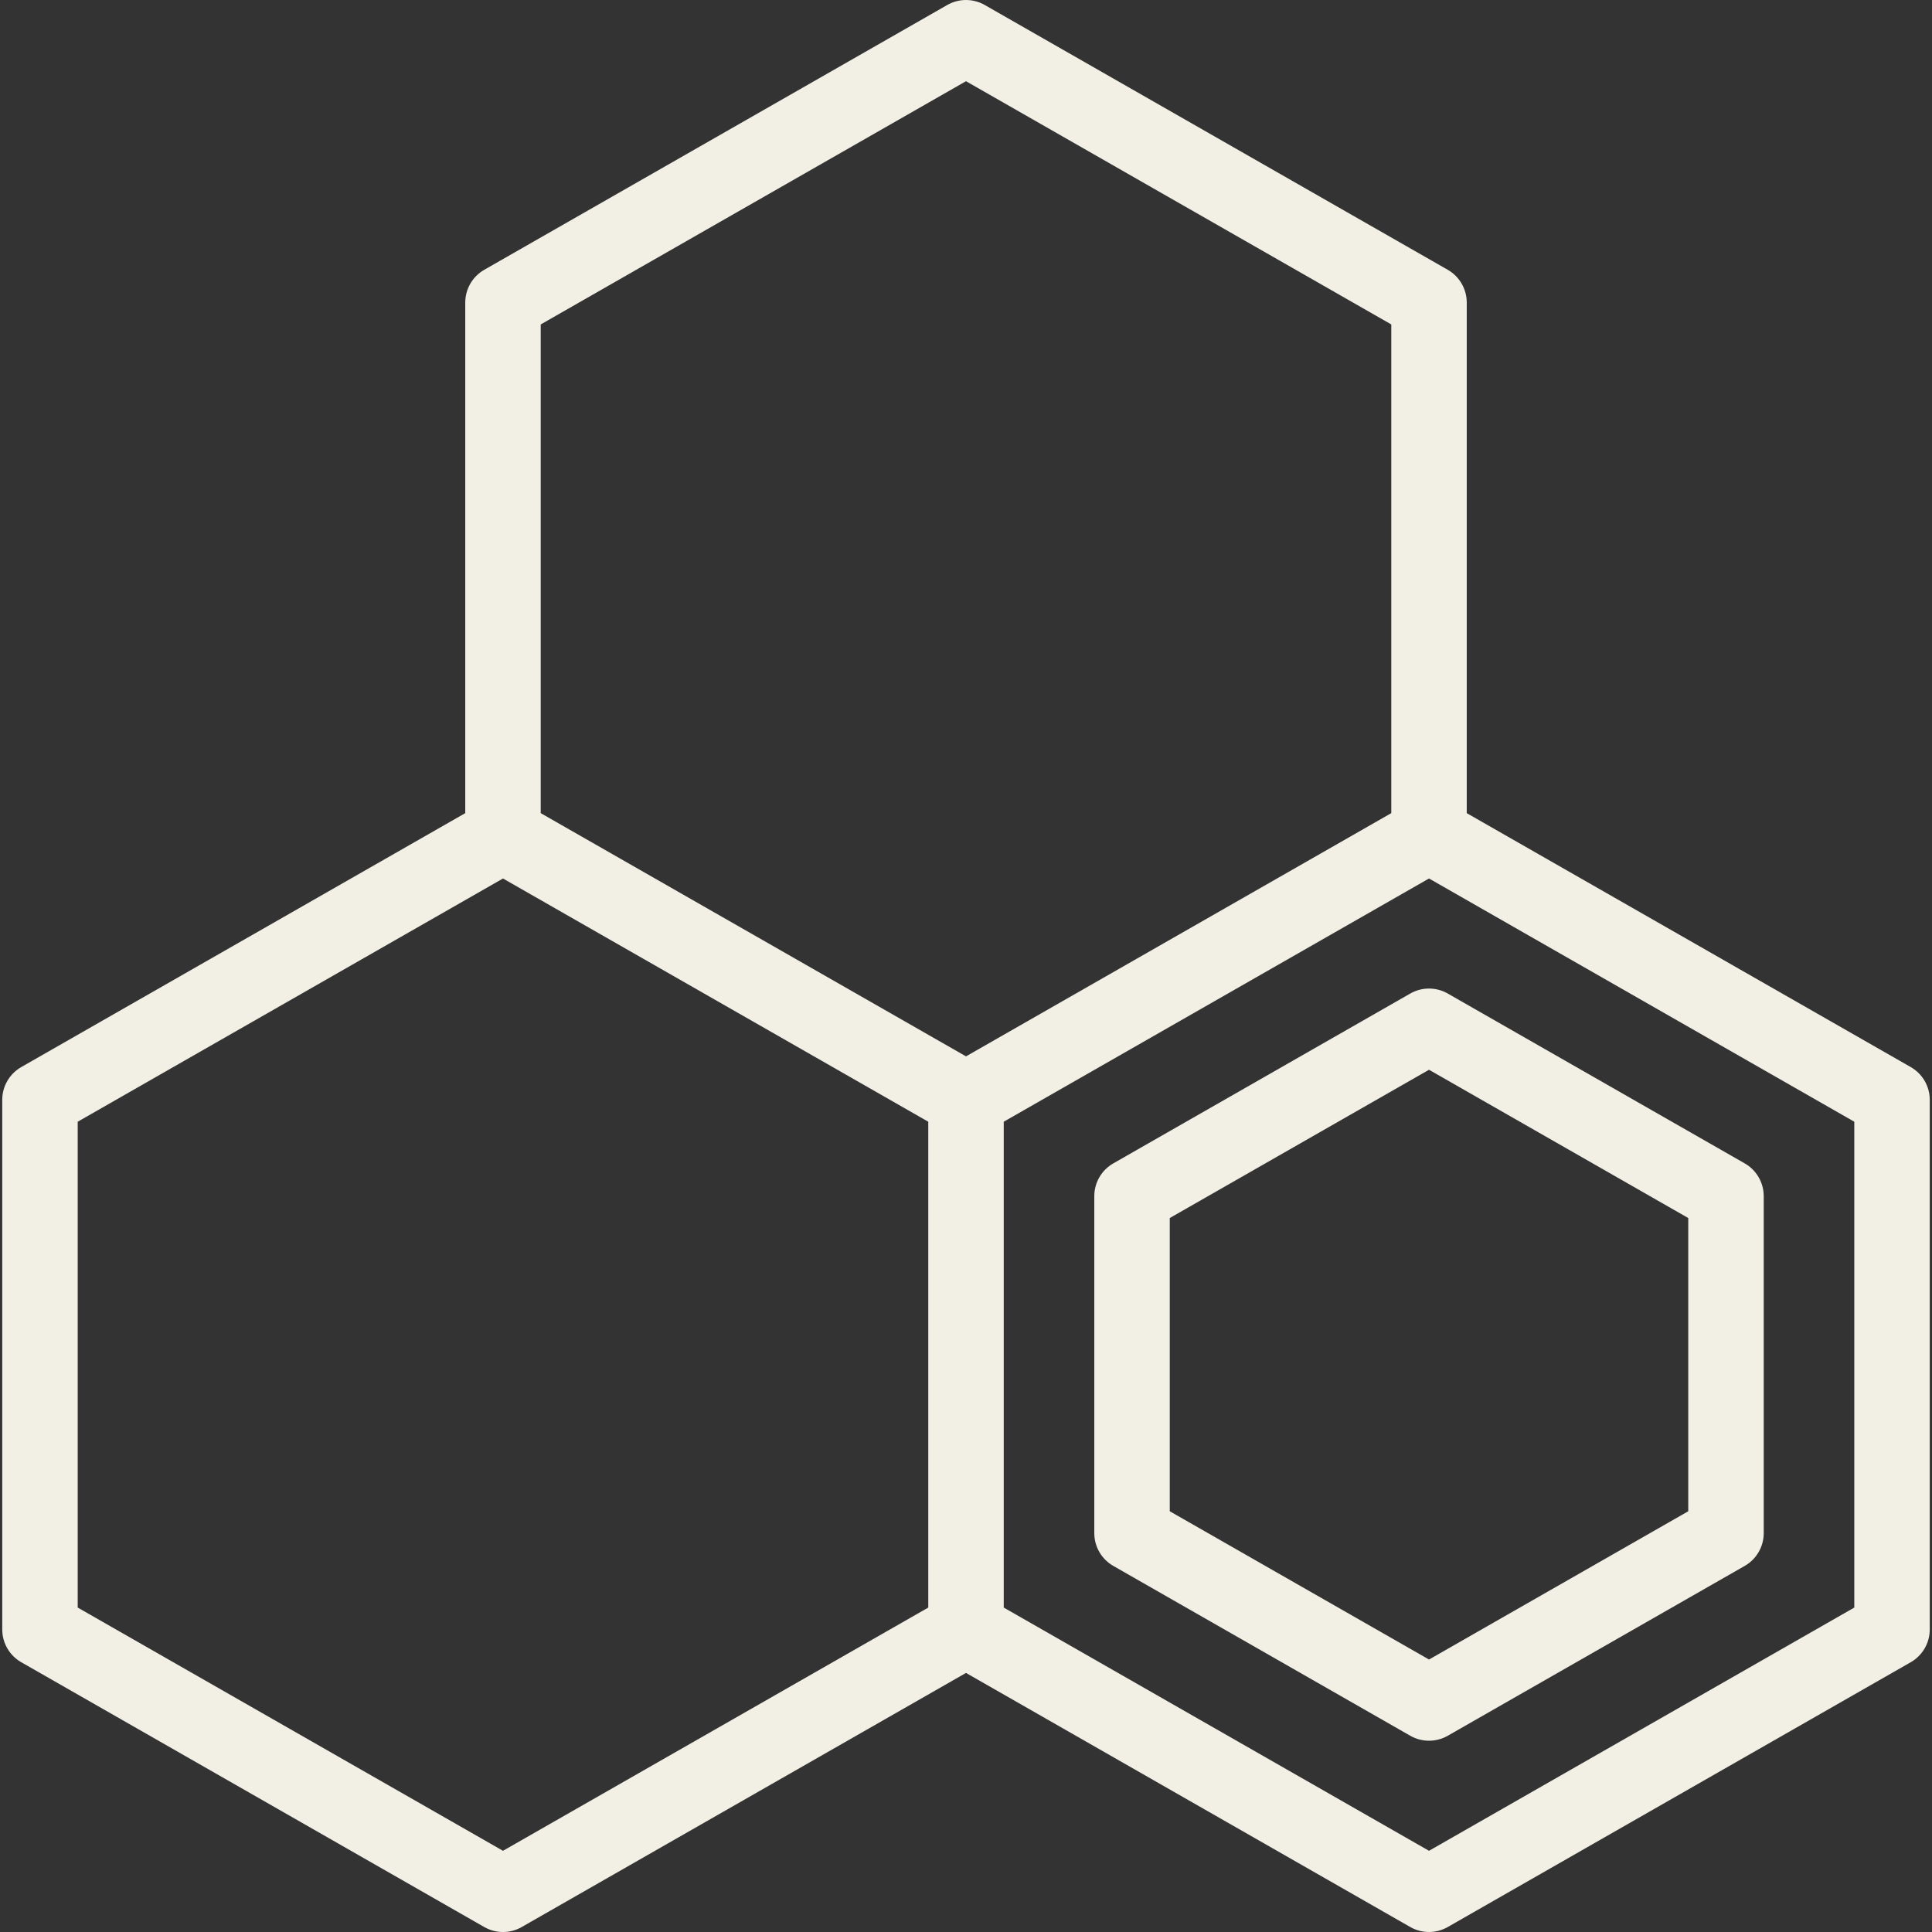 <svg id="capa_11" fill="#f2efe5" viewBox="0 0 512 512" xmlns="http://www.w3.org/2000/svg"><rect x="0" y="0" width="512" height="512" fill="#333333" stroke="none"/><g><path d="m506.371 282.787-117.668-67.297v-135.312c0-3.587-1.921-6.899-5.035-8.681l-122.703-70.177c-3.076-1.76-6.853-1.76-9.93 0l-122.702 70.178c-3.114 1.781-5.035 5.094-5.035 8.681v135.311l-117.668 67.297c-3.114 1.781-5.035 5.094-5.035 8.681v140.355c0 3.587 1.921 6.899 5.035 8.681l122.703 70.178c1.538.88 3.251 1.319 4.965 1.319 1.713 0 3.427-.44 4.965-1.319l117.737-67.339 117.738 67.338c1.538.88 3.251 1.319 4.965 1.319s3.427-.44 4.965-1.319l122.703-70.178c3.114-1.781 5.035-5.094 5.035-8.681v-140.355c0-3.587-1.921-6.899-5.035-8.68zm-250.371-261.267 112.703 64.459v129.511l-112.703 64.457-112.702-64.457v-129.511zm-122.703 468.961-112.703-64.459v-128.754l112.703-64.458 112.703 64.458v128.754zm358.109-64.459-112.703 64.459-112.703-64.459v-128.754l112.703-64.458 112.703 64.458z"/><path d="m373.738 263.297-78.703 45.013c-3.114 1.781-5.035 5.094-5.035 8.681v89.309c0 3.587 1.921 6.899 5.035 8.681l78.703 45.013c1.538.88 3.251 1.319 4.965 1.319 1.713 0 3.427-.439 4.965-1.319l78.703-45.013c3.114-1.781 5.035-5.094 5.035-8.681v-89.309c0-3.587-1.921-6.899-5.035-8.681l-78.703-45.013c-3.076-1.759-6.854-1.759-9.93 0zm73.668 59.494v77.707l-68.703 39.294-68.703-39.294v-77.707l68.703-39.294z"/></g></svg>